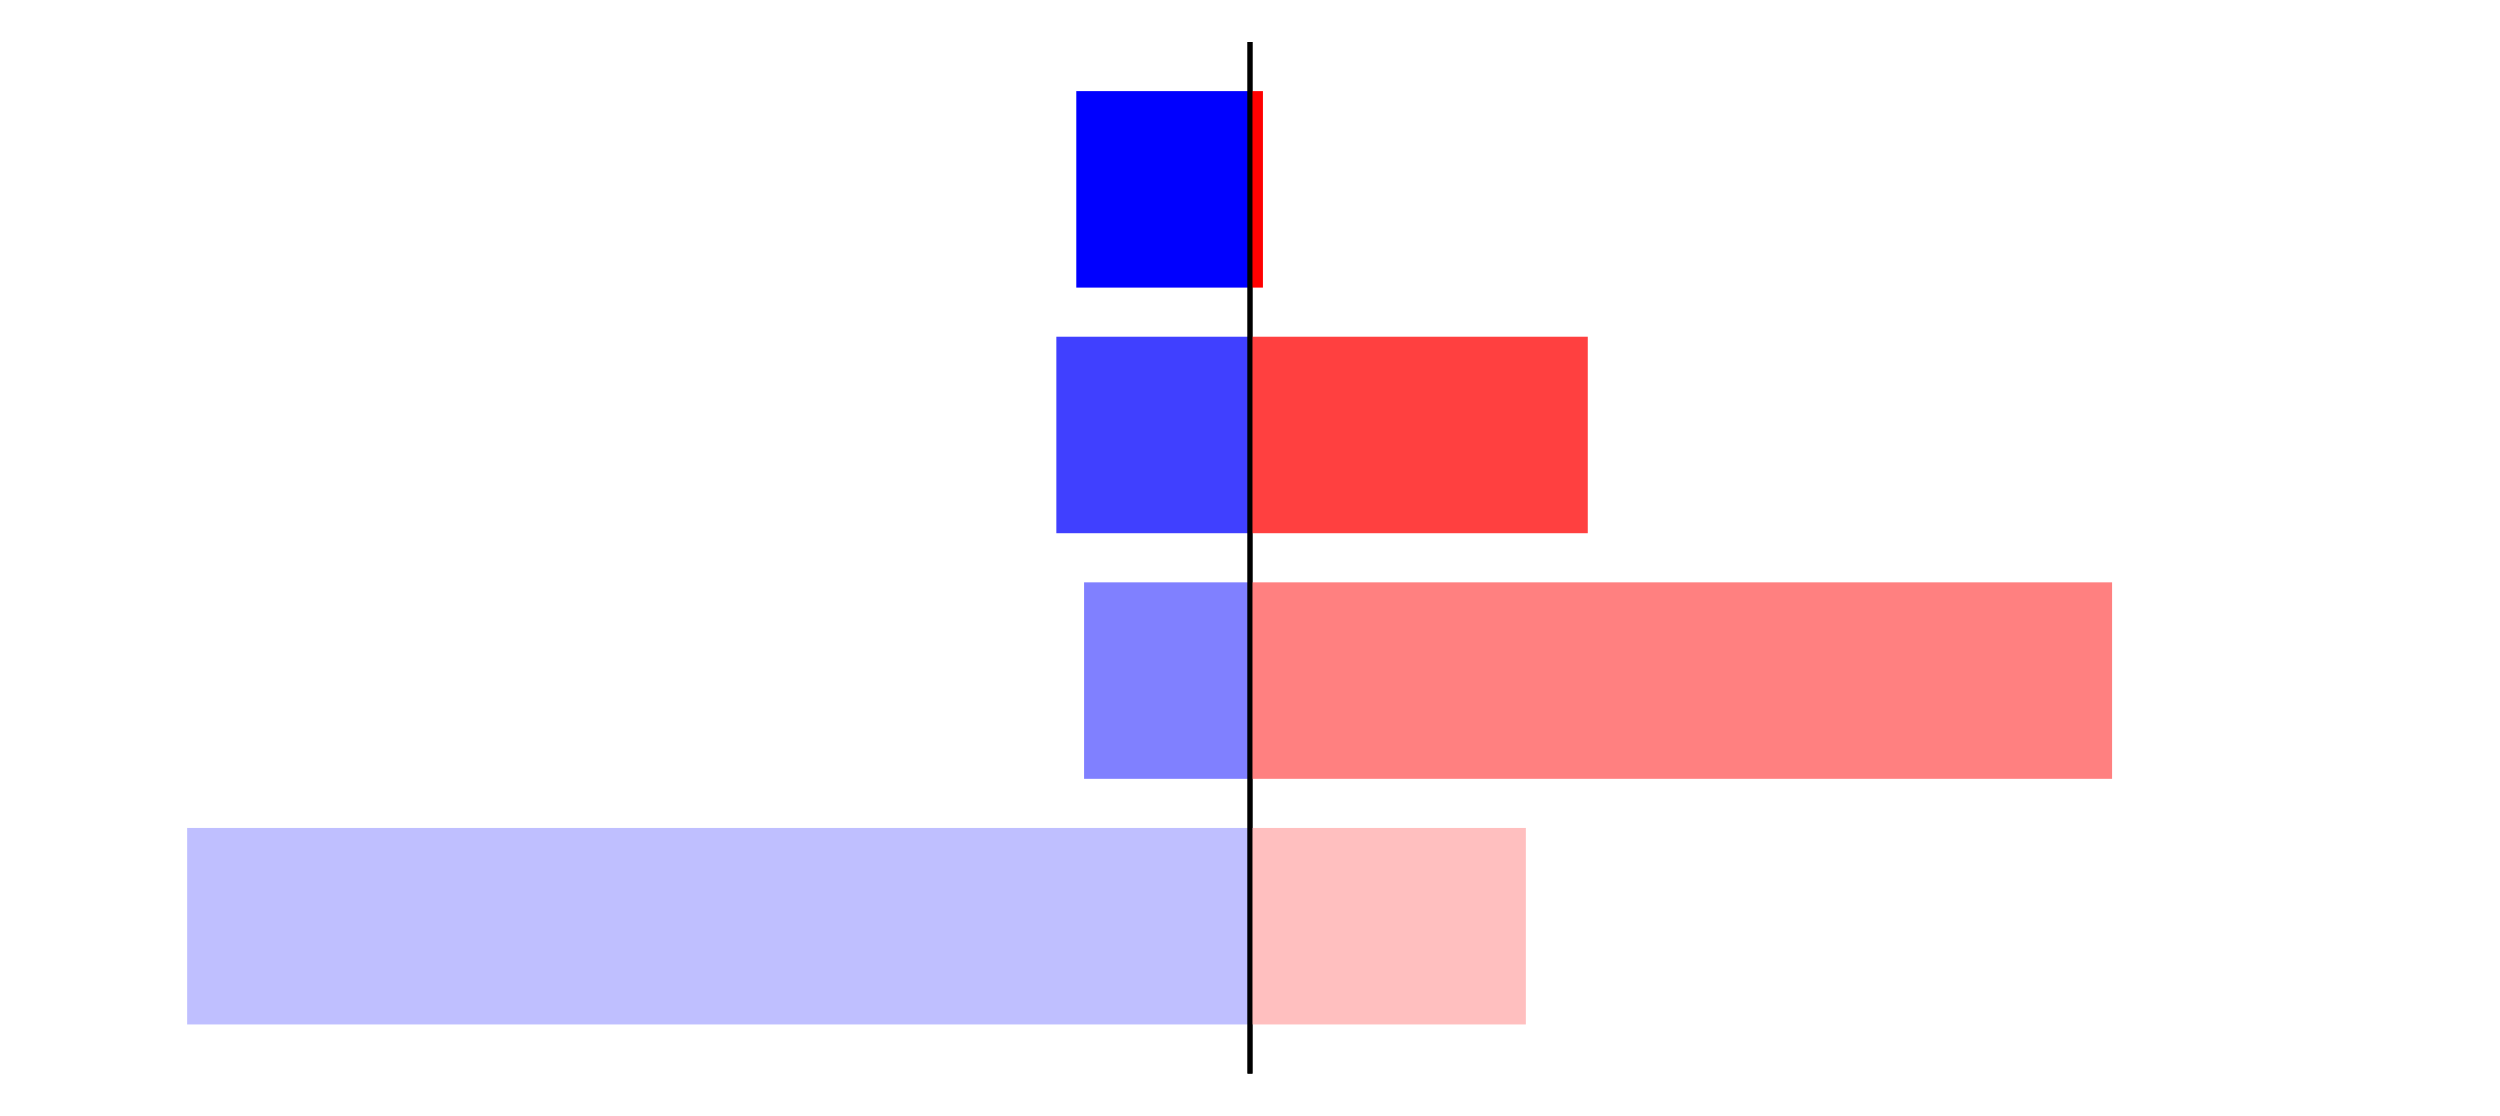 <?xml version="1.0" encoding="utf-8" standalone="no"?>
<!DOCTYPE svg PUBLIC "-//W3C//DTD SVG 1.1//EN"
  "http://www.w3.org/Graphics/SVG/1.1/DTD/svg11.dtd">
<svg xmlns:xlink="http://www.w3.org/1999/xlink" width="405pt" height="180.72pt" viewBox="0 0 405 180.72" xmlns="http://www.w3.org/2000/svg" version="1.1">
 <defs>
  <style type="text/css">*{stroke-linejoin: round; stroke-linecap: butt}</style>
 </defs>
 <g id="figure_1">
  <g id="patch_1">
   <path d="M 0 180.72 
L 405 180.72 
L 405 0 
L 0 0 
L 0 180.72 
z
" style="fill: none"/>
  </g>
  <g id="axes_1">
   <g id="patch_2">
    <path d="M 7.2 173.52 
L 202.5 173.52 
L 202.5 7.2 
L 7.2 7.2 
L 7.2 173.52 
z
" style="fill: none"/>
   </g>
   <g id="patch_3">
    <path d="M 202.5 165.96 
L 30.316 165.96 
L 30.316 134.128 
L 202.5 134.128 
z
" clip-path="url(#p889854b71b)" style="fill: #bfbfff"/>
   </g>
   <g id="patch_4">
    <path d="M 202.5 126.171 
L 175.62 126.171 
L 175.62 94.339 
L 202.5 94.339 
z
" clip-path="url(#p889854b71b)" style="fill: #8080ff"/>
   </g>
   <g id="patch_5">
    <path d="M 202.5 86.381 
L 171.128 86.381 
L 171.128 54.549 
L 202.5 54.549 
z
" clip-path="url(#p889854b71b)" style="fill: #4040ff"/>
   </g>
   <g id="patch_6">
    <path d="M 202.5 46.592 
L 174.359 46.592 
L 174.359 14.76 
L 202.5 14.76 
z
" clip-path="url(#p889854b71b)" style="fill: #0000ff"/>
   </g>
   <g id="matplotlib.axis_1"/>
   <g id="matplotlib.axis_2"/>
   <g id="patch_7">
    <path d="M 202.5 173.52 
L 202.5 7.2 
" style="fill: none; stroke: #000000; stroke-width: 0.8; stroke-linejoin: miter; stroke-linecap: square"/>
   </g>
  </g>
  <g id="axes_2">
   <g id="patch_8">
    <path d="M 202.5 173.52 
L 397.8 173.52 
L 397.8 7.2 
L 202.5 7.2 
L 202.5 173.52 
z
" style="fill: none"/>
   </g>
   <g id="patch_9">
    <path d="M 202.5 165.96 
L 247.188 165.96 
L 247.188 134.128 
L 202.5 134.128 
z
" clip-path="url(#pc9c09d409b)" style="fill: #ffbfbf"/>
   </g>
   <g id="patch_10">
    <path d="M 202.5 126.171 
L 342.157 126.171 
L 342.157 94.339 
L 202.5 94.339 
z
" clip-path="url(#pc9c09d409b)" style="fill: #ff8080"/>
   </g>
   <g id="patch_11">
    <path d="M 202.5 86.381 
L 257.22 86.381 
L 257.22 54.549 
L 202.5 54.549 
z
" clip-path="url(#pc9c09d409b)" style="fill: #ff4040"/>
   </g>
   <g id="patch_12">
    <path d="M 202.5 46.592 
L 204.595 46.592 
L 204.595 14.76 
L 202.5 14.76 
z
" clip-path="url(#pc9c09d409b)" style="fill: #ff0000"/>
   </g>
   <g id="matplotlib.axis_3"/>
   <g id="matplotlib.axis_4"/>
   <g id="patch_13">
    <path d="M 202.5 173.52 
L 202.5 7.2 
" style="fill: none; stroke: #000000; stroke-width: 0.8; stroke-linejoin: miter; stroke-linecap: square"/>
   </g>
  </g>
 </g>
 <defs>
  <clipPath id="p889854b71b">
   <rect x="7.2" y="7.2" width="195.3" height="166.32"/>
  </clipPath>
  <clipPath id="pc9c09d409b">
   <rect x="202.5" y="7.2" width="195.3" height="166.32"/>
  </clipPath>
 </defs>
</svg>
